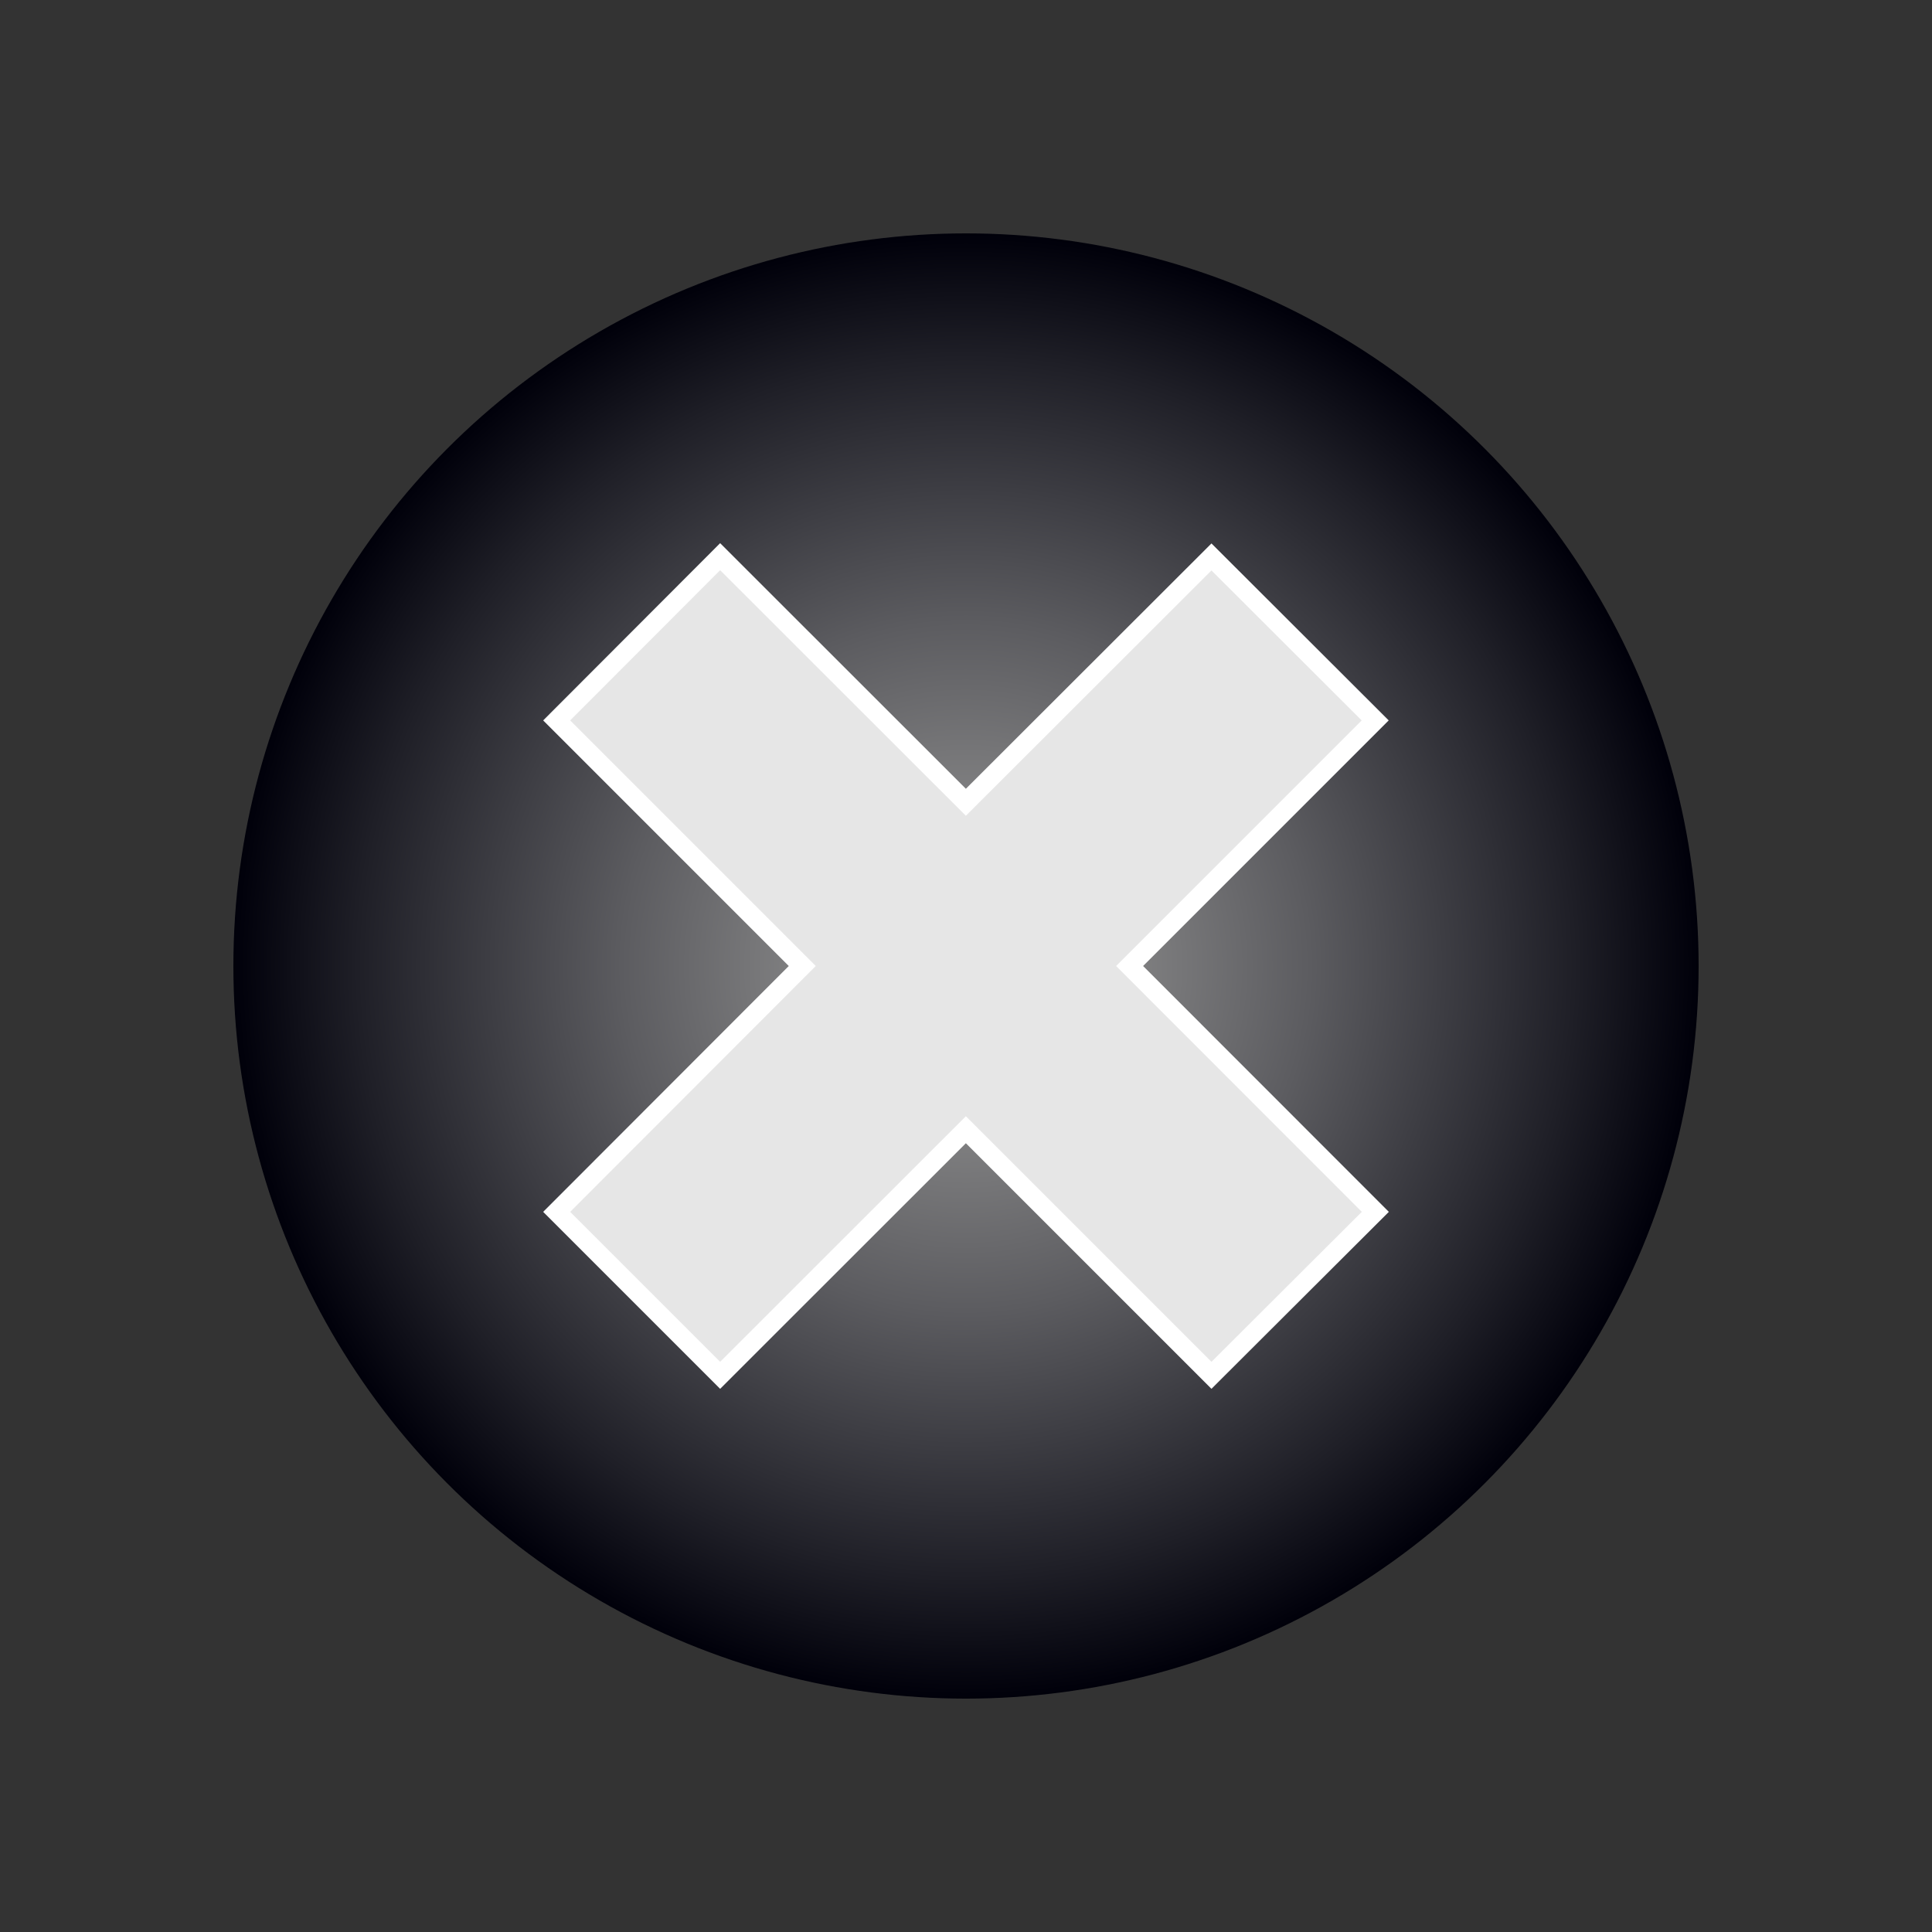<svg xmlns="http://www.w3.org/2000/svg" xmlns:xlink="http://www.w3.org/1999/xlink" viewBox="0 0 148.68 148.68"><rect x="0" y="0" width="148.68" height="148.68" fill="#333333" stroke="none"/><defs><style>.cls-1{fill:url(#New_Gradient_Swatch_1);}.cls-2{fill:#e6e6e6;stroke:#fff;stroke-miterlimit:10;stroke-width:1.47px;}</style><radialGradient id="New_Gradient_Swatch_1" cx="376.64" cy="207.41" r="56.38" gradientTransform="translate(-310.17 -118.1) rotate(-2.25)" gradientUnits="userSpaceOnUse"><stop offset="0.07" stop-color="#919191"/><stop offset="0.21" stop-color="#828283"/><stop offset="0.47" stop-color="#5c5c60"/><stop offset="0.83" stop-color="#1f1f27"/><stop offset="1" stop-color="#00000a"/></radialGradient></defs><g id="MULTI"><circle class="cls-1" cx="74.34" cy="74.34" r="56.38"/><polygon class="cls-2" points="105.84 93.26 86.93 74.34 105.83 55.44 93.23 42.86 74.33 61.74 55.42 42.84 42.84 55.44 61.74 74.34 42.84 93.26 55.42 105.84 74.33 86.94 93.23 105.84 105.84 93.26"/></g></svg>